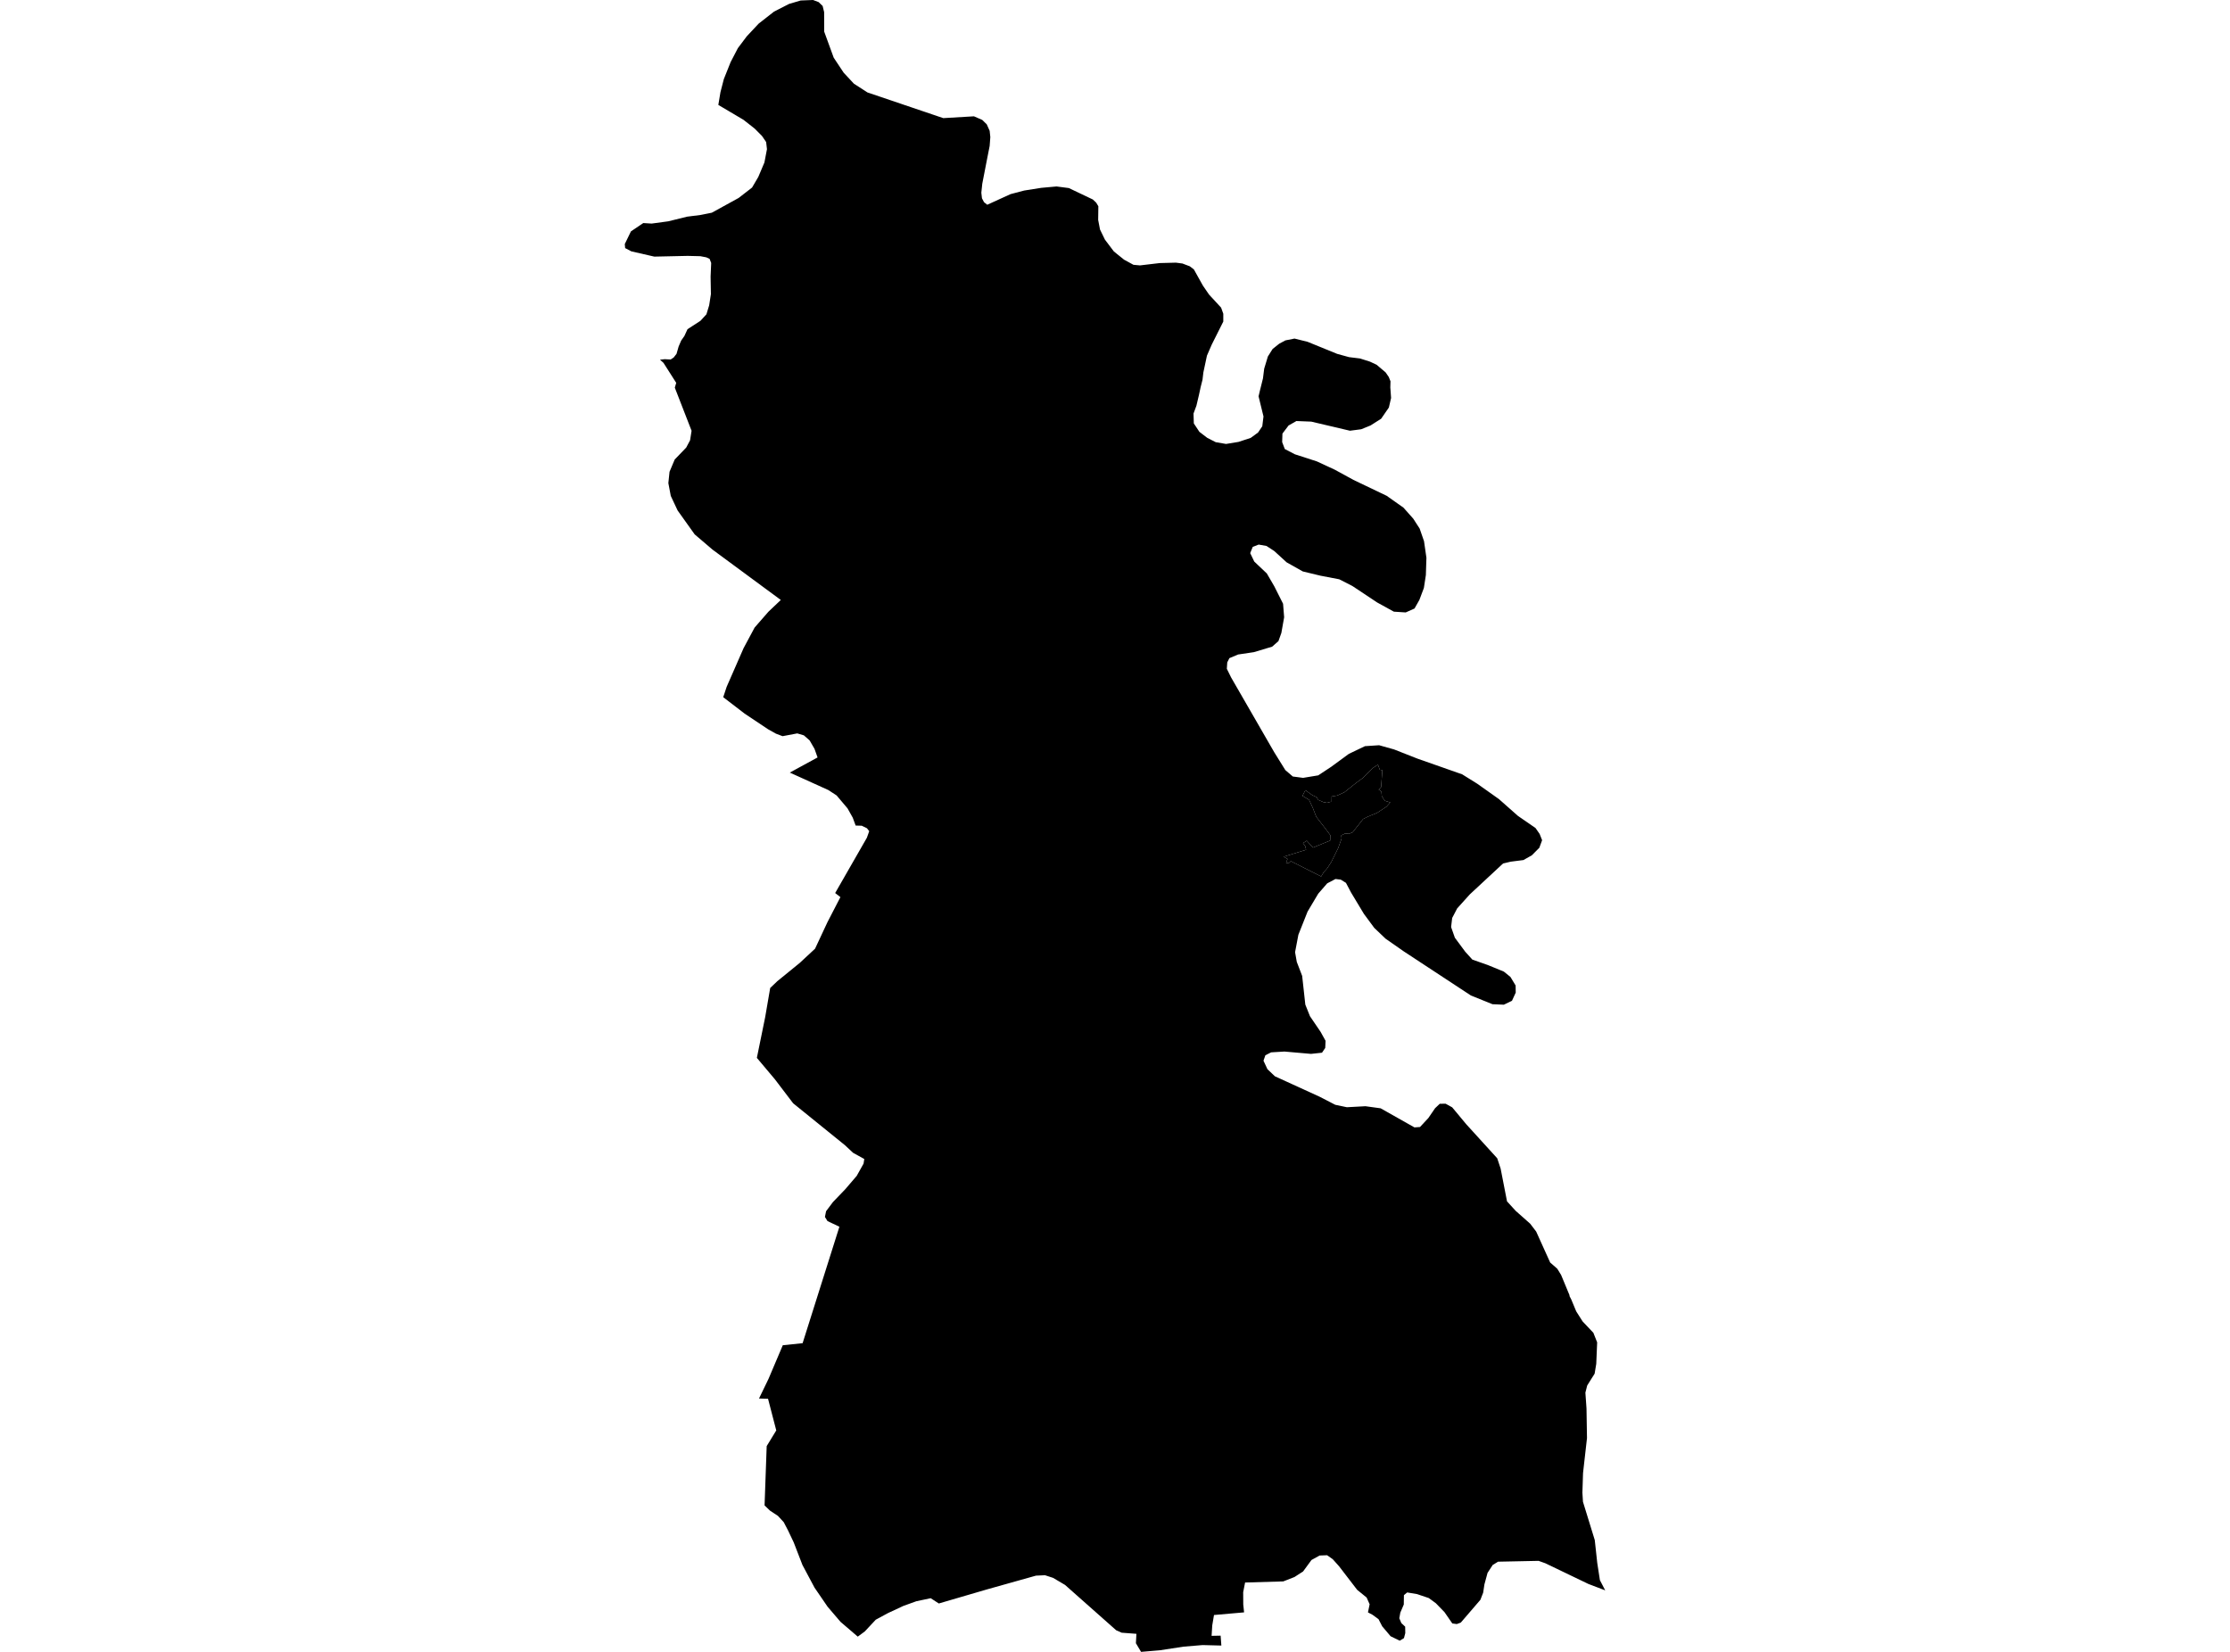 <?xml version='1.0'?>
<svg  baseProfile = 'tiny' width = '540' height = '400' stroke-linecap = 'round' stroke-linejoin = 'round' version='1.1' xmlns='http://www.w3.org/2000/svg'>
<path id='4101401001' title='4101401001'  d='M 239.027 38.487 237.859 44.497 237.632 46.665 237.783 48.01 238.279 48.951 239.061 49.582 244.701 47.01 248.021 46.136 252.122 45.489 255.846 45.152 258.821 45.539 264.629 48.304 265.444 49.069 265.966 49.943 265.924 53.255 266.369 55.575 267.563 58.029 269.731 60.895 272.194 62.879 274.472 64.123 276.052 64.266 280.826 63.702 284.759 63.602 286.348 63.812 286.777 63.98 288.113 64.484 289.105 65.249 291.29 69.166 292.778 71.334 295.694 74.495 296.224 75.974 296.224 77.865 293.433 83.429 292.265 86.119 291.399 90.187 291.189 91.952 290.719 93.818 290.618 94.306 290.349 95.549 289.718 98.231 289.012 100.139 289.088 102.534 290.441 104.577 292.349 106.031 294.392 107.073 296.888 107.502 299.905 107.006 302.856 106.039 304.646 104.728 305.663 103.223 305.957 100.845 304.764 95.97 305.167 94.272 305.285 93.818 305.831 91.624 306.125 89.279 307.016 86.329 308.159 84.514 309.756 83.236 311.252 82.429 313.471 81.984 316.648 82.774 323.801 85.69 326.676 86.48 329.34 86.808 331.744 87.573 333.341 88.321 335.535 90.179 336.291 91.28 336.711 92.322 336.669 93.843 336.703 94.247 336.854 96.373 336.316 98.685 334.451 101.391 331.887 103.022 329.609 103.946 326.894 104.299 317.531 102.097 313.925 101.954 312.026 103.038 310.546 104.988 310.479 107.056 311.118 108.737 313.564 110.006 318.909 111.738 323.255 113.755 327.743 116.209 335.787 120.059 339.847 122.925 342.217 125.589 343.772 127.993 344.831 131.053 345.411 135.062 345.411 135.07 345.276 139.256 344.797 142.374 343.705 145.274 342.528 147.35 340.393 148.3 337.527 148.115 333.484 145.888 327.491 141.904 324.297 140.273 319.767 139.407 315.48 138.374 311.563 136.171 308.554 133.423 306.68 132.204 304.789 131.868 303.352 132.431 302.738 133.936 303.721 135.978 304.621 136.835 306.764 138.861 308.571 141.971 310.698 146.199 310.958 149.468 310.286 153.267 309.58 155.243 308.058 156.588 303.637 157.916 302.872 158.033 299.813 158.487 297.703 159.37 297.182 160.395 297.081 161.95 298.124 164.06 308.546 182.131 311.244 186.476 313.059 188.031 315.547 188.359 319.212 187.754 322.372 185.669 326.625 182.551 330.525 180.685 333.955 180.458 337.577 181.475 343.267 183.711 354.068 187.502 357.708 189.771 362.961 193.494 367.575 197.571 371.828 200.504 372.828 201.942 373.425 203.455 372.753 205.287 370.937 207.111 368.903 208.262 365.81 208.657 363.969 209.094 355.926 216.567 352.858 219.971 351.647 222.29 351.387 224.484 352.303 227.073 354.825 230.477 356.539 232.368 360.296 233.688 364.163 235.276 365.76 236.571 367.012 238.638 367.037 240.361 366.129 242.337 364.163 243.286 361.406 243.169 356.186 241.059 339.914 230.368 335.518 227.3 332.778 224.686 330.265 221.282 329.265 219.618 327.146 216.096 325.928 213.784 324.667 213.003 323.389 212.851 321.389 213.902 319.212 216.407 316.632 220.744 314.404 226.358 313.606 230.569 314.018 232.923 314.362 233.814 315.32 236.31 315.665 239.42 316.085 243.261 317.212 246.077 319.8 249.884 320.986 252.028 320.91 253.751 320.128 254.911 317.472 255.196 311.034 254.633 307.806 254.827 306.411 255.533 305.957 256.852 306.907 258.895 308.722 260.626 319.54 265.568 323.339 267.527 326.146 268.115 330.651 267.871 334.324 268.376 342.511 272.999 343.856 272.906 345.873 270.738 347.512 268.35 348.638 267.283 350.05 267.258 351.647 268.14 355.085 272.267 362.557 280.479 363.381 282.967 364.928 290.91 367.054 293.238 367.886 293.969 370.542 296.323 371.988 298.222 375.383 305.728 376.266 306.493 377.09 307.216 378.023 308.72 380.099 313.73 380.023 313.772 380.494 314.68 381.679 317.537 383.234 319.983 385.839 322.74 386.756 325.051 386.537 330.254 386.142 332.633 384.343 335.499 383.906 337.231 384.175 341.072 384.293 348.233 383.503 355.209 383.335 356.73 383.183 361.462 383.318 363.656 386.176 372.927 386.579 376.625 386.772 378.416 387.42 382.627 388.706 385.106 384.646 383.56 374.198 378.542 372.568 377.962 362.759 378.163 361.456 378.962 360.212 380.878 359.456 383.66 359.153 385.661 358.481 387.392 353.732 392.914 352.765 393.267 351.681 393.116 349.79 390.385 347.697 388.224 345.991 386.972 343.15 386.014 340.754 385.61 339.964 386.266 339.931 388.535 339.09 390.502 338.846 391.864 339.342 393.032 340.267 393.898 340.292 395.453 339.973 396.672 338.947 397.294 336.737 396.218 334.711 393.822 333.812 392.082 332.374 391.032 331.257 390.443 331.66 388.477 330.929 386.838 328.643 384.98 324.272 379.29 322.725 377.558 321.364 376.6 319.548 376.667 317.581 377.752 315.547 380.525 313.455 381.879 310.748 382.938 301.502 383.207 301.04 385.543 301.057 388.51 301.259 390.435 293.971 391.074 293.551 393.578 293.391 396.117 295.577 396.075 295.753 398.47 291.215 398.353 286.575 398.739 280.876 399.613 276.312 400 275.06 397.899 275.186 395.629 271.622 395.36 270.294 394.772 257.897 383.787 255.005 382.08 253.047 381.441 250.862 381.542 239.01 384.871 227.336 388.283 225.369 387.006 221.881 387.745 218.737 388.88 215.039 390.603 212.072 392.208 209.399 395.066 207.71 396.31 203.541 392.738 200.414 389.082 197.237 384.442 194.312 378.954 192.202 373.49 190.832 370.607 189.79 368.607 188.386 367.077 186.445 365.791 185.142 364.53 185.655 350.174 187.974 346.375 185.982 338.71 183.797 338.651 186.1 333.885 189.555 325.749 194.354 325.253 203.263 297.054 200.38 295.684 199.758 294.684 200.036 293.297 201.708 291.07 204.65 288.01 207.449 284.749 209.113 281.773 209.29 280.656 206.575 279.151 204.625 277.327 192.059 267.157 187.647 261.357 183.276 256.163 185.285 246.329 186.503 239.244 188.227 237.596 193.665 233.167 197.371 229.721 200.38 223.282 203.507 217.239 202.238 216.247 209.912 202.866 210.483 201.269 209.937 200.563 208.676 199.95 207.197 199.908 206.491 197.991 205.238 195.755 202.591 192.62 200.582 191.309 191.252 187.081 197.976 183.417 197.237 181.332 196.052 179.29 194.656 178.063 193.059 177.592 189.504 178.264 187.882 177.651 186.008 176.6 180.292 172.784 175.131 168.825 175.963 166.312 180.065 156.941 182.738 151.956 186.066 148.14 189.075 145.283 172.568 133.112 168.222 129.405 164.079 123.597 162.431 120.084 161.843 116.983 162.129 114.242 163.381 111.275 166.163 108.384 167.104 106.611 167.466 104.308 163.406 93.868 163.751 92.709 160.666 87.867 159.817 87.102 160.96 86.976 162.406 87.052 163.137 86.564 163.826 85.673 164.331 83.908 164.944 82.48 165.734 81.345 166.482 79.714 169.609 77.689 171.063 76.108 171.727 73.931 172.148 71.225 172.072 66.997 172.215 63.677 171.828 62.677 171.046 62.316 169.592 62.038 166.524 61.963 158.447 62.139 152.875 60.862 151.378 60.071 151.294 59.096 152.782 56.029 155.774 54.011 157.8 54.137 161.826 53.591 166.39 52.465 169.576 52.061 172.366 51.507 178.863 47.934 182.116 45.413 183.621 42.849 185.108 39.336 185.722 36.117 185.52 34.394 184.52 32.923 182.738 31.133 180.04 29.014 173.946 25.409 174.459 22.324 175.274 19.164 176.922 15.037 178.678 11.658 180.813 8.817 183.721 5.715 187.436 2.807 191.076 0.95 193.892 0.118 196.884 0 198.245 0.513 199.204 1.446 199.565 2.925 199.582 7.657 201.885 13.969 204.306 17.617 206.785 20.273 210.055 22.383 228.411 28.603 235.85 28.166 237.85 29.04 238.943 30.107 239.649 31.679 239.809 33.2 239.649 35.335 239.027 38.487 Z M 328.39 189.578 325.533 191.855 323.826 192.629 322.288 192.906 322.314 194.142 321.33 194.402 320.464 194.234 319.22 193.696 318.8 193.015 317.783 192.553 316.102 191.343 315.388 192.721 317.001 193.679 317.901 195.638 318.741 197.789 321.011 200.723 322.145 202.244 322.103 203.539 317.934 205.245 316.438 203.581 315.531 204.152 316.094 204.951 316.27 205.774 310.849 207.455 311.782 207.993 311.429 208.926 312.042 209.044 312.589 208.531 319.918 212.238 320.515 211.238 321.364 210.296 322.381 208.733 324.045 205.362 324.869 203.059 324.793 202.278 325.768 201.807 326.634 201.916 327.55 201.538 330.08 198.327 331.24 197.747 333.442 196.848 335.753 195.327 336.661 194.318 335.358 193.906 334.921 193.301 334.602 192.746 334.518 191.696 333.854 191.191 334.442 190.586 334.736 186.501 334.123 186.384 333.669 185.165 332.509 185.921 330.029 188.376 328.39 189.578 Z' />
<path id='4101401002' title='4101401002'  d='M 328.39 189.578 330.029 188.376 332.509 185.921 333.669 185.165 334.123 186.384 334.736 186.501 334.442 190.586 333.854 191.191 334.518 191.696 334.602 192.746 334.921 193.301 335.358 193.906 336.661 194.318 335.753 195.327 333.442 196.848 331.24 197.747 330.08 198.327 327.55 201.538 326.634 201.916 325.768 201.807 324.793 202.278 324.869 203.059 324.045 205.362 322.381 208.733 321.364 210.296 320.515 211.238 319.918 212.238 312.589 208.531 312.042 209.044 311.429 208.926 311.782 207.993 310.849 207.455 316.27 205.774 316.094 204.951 315.531 204.152 316.438 203.581 317.934 205.245 322.103 203.539 322.145 202.244 321.011 200.723 318.741 197.789 317.901 195.638 317.001 193.679 315.388 192.721 316.102 191.343 317.783 192.553 318.8 193.015 319.22 193.696 320.464 194.234 321.33 194.402 322.314 194.142 322.288 192.906 323.826 192.629 325.533 191.855 328.39 189.578 Z' />
</svg>